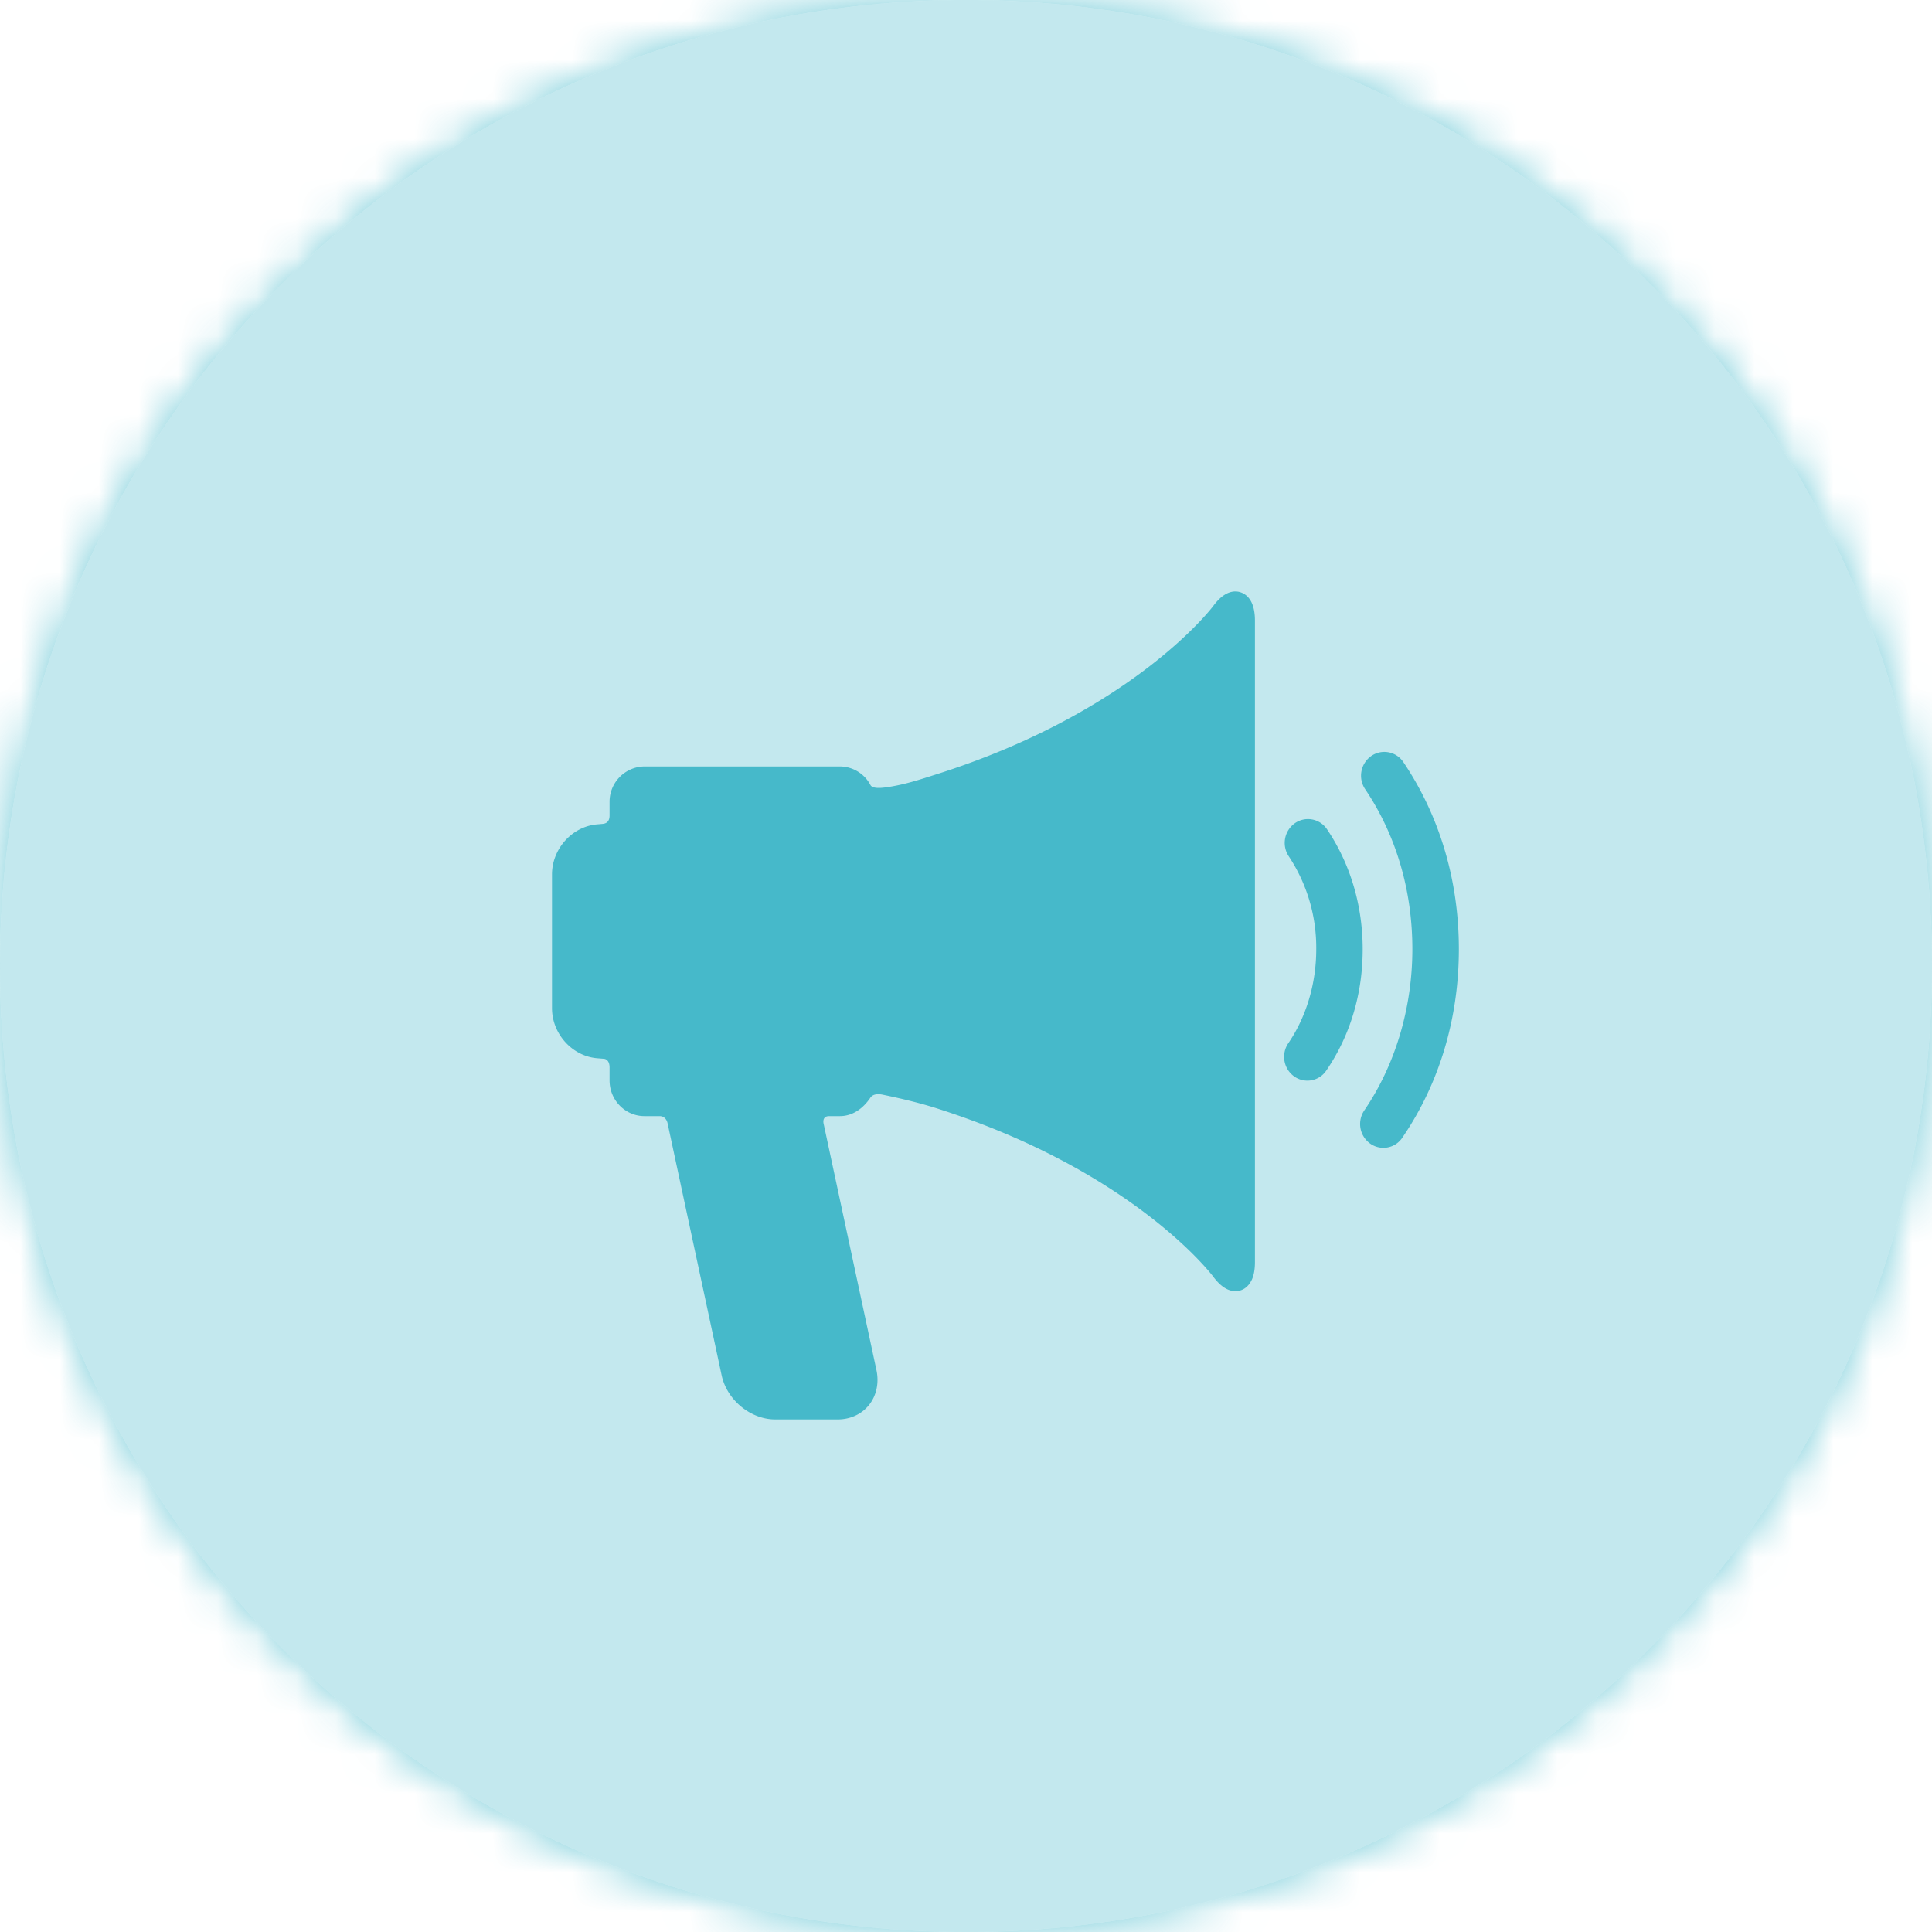 <svg xmlns="http://www.w3.org/2000/svg" width="49" height="49" viewBox="0 0 49 49"><defs><filter id="j0vva" width="200%" height="200%" x="-50%" y="-50%"><feGaussianBlur in="SourceGraphic" result="FeGaussianBlur1055Out" stdDeviation="2 2"/></filter><mask id="j0vvb"><path fill="#fff" d="M24.5 0C38.03 0 49 10.969 49 24.5 49 38.03 38.03 49 24.5 49 10.969 49 0 38.03 0 24.5 0 10.969 10.969 0 24.5 0z"/></mask></defs><g><g><path fill="#c3e8ee" d="M24.5 0C38.03 0 49 10.969 49 24.5 49 38.03 38.03 49 24.5 49 10.969 49 0 38.03 0 24.5 0 10.969 10.969 0 24.5 0z"/><path fill="#46b9ca" fill-opacity=".75" d="M-4 53V-4h57v57zm4-28.5C0 38.03 10.969 49 24.5 49 38.03 49 49 38.03 49 24.5 49 10.969 38.03 0 24.5 0 10.969 0 0 10.969 0 24.5z" filter="url(#j0vva)" mask="url(&quot;#j0vvb&quot;)"/></g><g><path fill="#46b9ca" d="M37 24.072c0-1.736-.486-3.376-1.406-4.741a.58.58 0 0 0-.82-.154.612.612 0 0 0-.15.839c.783 1.163 1.197 2.565 1.197 4.056 0 1.486-.433 2.938-1.219 4.09a.612.612 0 0 0 .146.84.577.577 0 0 0 .82-.15c.937-1.371 1.432-3.024 1.432-4.78zm-2.439.007c0-1.114-.312-2.166-.903-3.044a.58.58 0 0 0-.82-.154.612.612 0 0 0-.15.839 4.2 4.2 0 0 1 .695 2.36c0 .864-.252 1.71-.708 2.378a.612.612 0 0 0 .145.84.577.577 0 0 0 .82-.15c.603-.881.921-1.943.921-3.069zm-2.817 8.389c.056-.117.084-.27.084-.456V15.735c0-.7-.412-.735-.494-.735-.195 0-.385.126-.566.373-.02.027-2.029 2.691-7.049 4.275-.367.116-.8.265-1.288.326-.27.033-.334-.025-.355-.065a.88.88 0 0 0-.774-.47h-4.958a.895.895 0 0 0-.884.905v.337c0 .203-.14.212-.19.216l-.115.01c-.637.047-1.155.617-1.155 1.27v3.392c0 .654.518 1.224 1.155 1.271l.165.013c.04.003.14.04.14.22v.33c0 .498.397.904.884.904h.384c.17 0 .202.176.202.176l1.372 6.396c.135.629.733 1.121 1.361 1.121h1.584c.321 0 .612-.136.798-.372.186-.237.253-.557.184-.878l-1.34-6.25s-.051-.193.14-.193h.273c.331 0 .596-.204.771-.465.076-.113.232-.096.317-.078.498.103.952.215 1.33.334 5.02 1.588 7.028 4.25 7.047 4.276.182.247.372.373.566.373.176 0 .326-.102.41-.28z"/></g></g></svg>